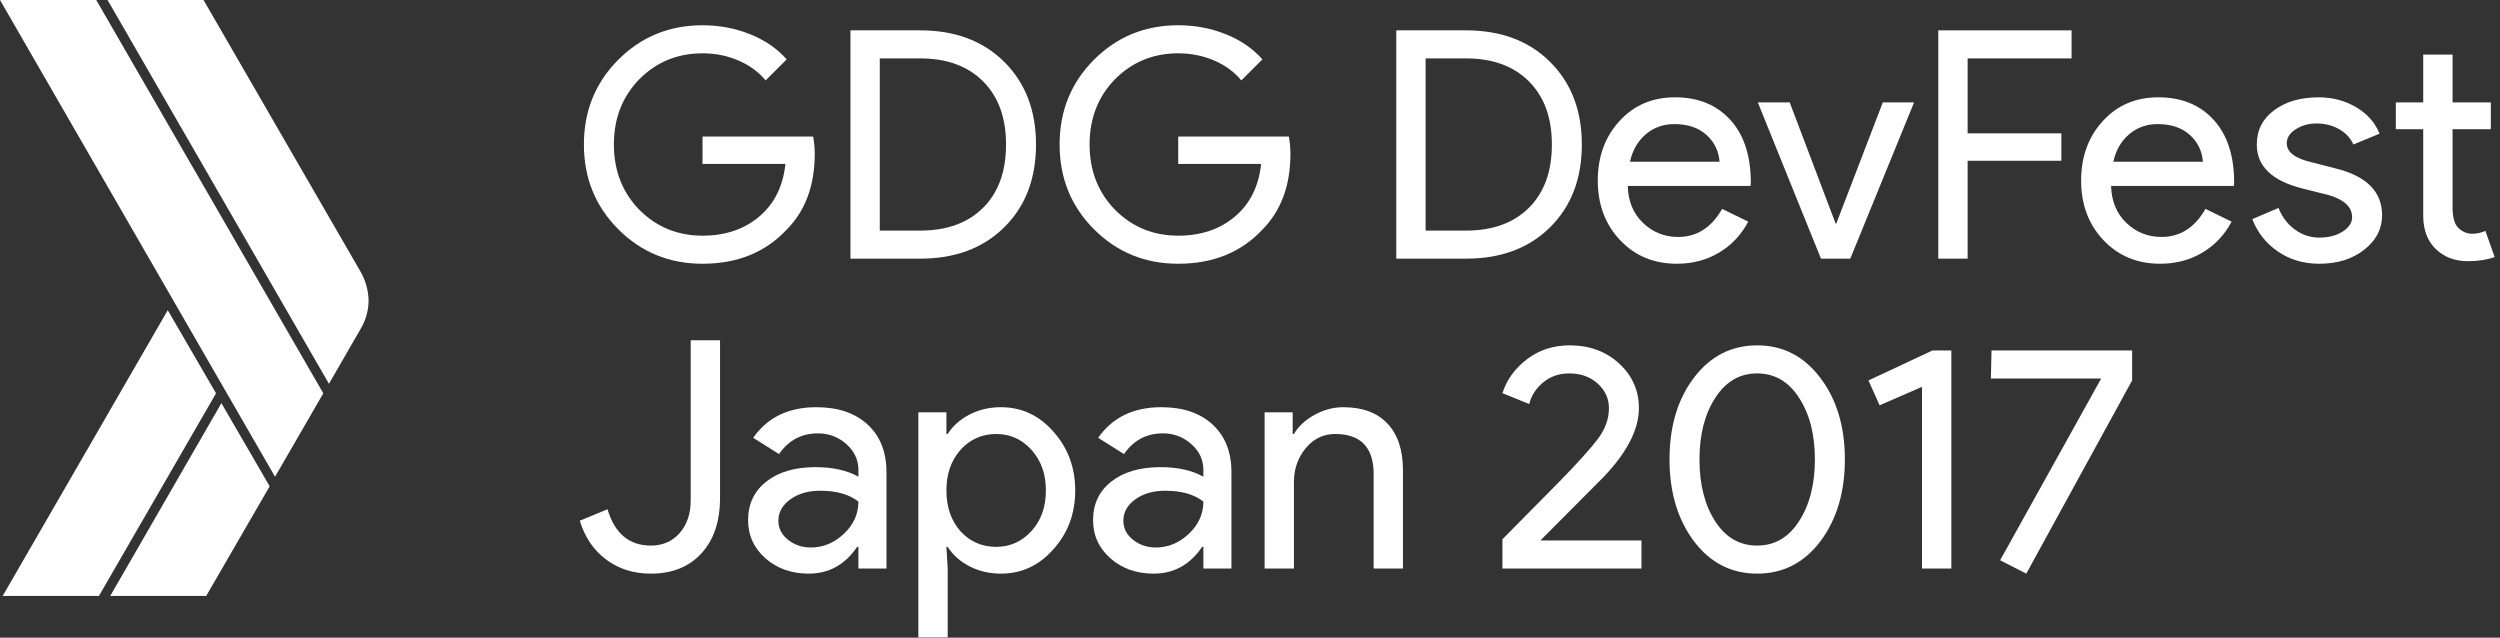 <?xml version="1.0" encoding="utf-8"?>
<!-- Generator: Adobe Illustrator 16.0.0, SVG Export Plug-In . SVG Version: 6.00 Build 0)  -->
<!DOCTYPE svg PUBLIC "-//W3C//DTD SVG 1.1//EN" "http://www.w3.org/Graphics/SVG/1.1/DTD/svg11.dtd">
<svg version="1.1" id="Layer_3" xmlns="http://www.w3.org/2000/svg" xmlns:xlink="http://www.w3.org/1999/xlink" x="0px" y="0px"
	 width="839px" height="214px" viewBox="0 0 839 214" enable-background="new 0 0 839 214" xml:space="preserve">
<rect x="0" y="0" width="839" height="214" fill="#333333" stroke="none"/>
<g id="Layer_1">
	<title>logo-white</title>
	<desc>Created with Sketch.</desc>
	<g id="Page-1">
		<g id="logo-white">
			<g id="XMLID_261_">
				<polygon id="XMLID_259_" fill="#FFFFFF" points="32.3,0 0,0 92.3,160 108.5,132 				"/>
				<path id="XMLID_258_" fill="#FFFFFF" d="M120.9,91L68.3,0H36.1l74.3,128.8l10.5-18.2c1.7-2.8,2.801-6.2,2.801-9.8
					C123.6,97.2,122.6,93.9,120.9,91z"/>
				<polygon id="XMLID_257_" fill="#FFFFFF" points="56.3,104.1 0.9,200 33.2,200 72.5,132 				"/>
				<polygon id="XMLID_256_" fill="#FFFFFF" points="74.3,135.3 37,200 69.2,200 90.5,163.2 				"/>
			</g>
		</g>
	</g>
</g>
<g>
	<g>
		<path fill="#FFFFFF" d="M273.427,51.597c0,10.7-3.175,19.225-9.523,25.573c-7.134,7.562-16.515,11.342-28.141,11.342
			c-11.128,0-20.544-3.852-28.248-11.556c-7.704-7.704-11.556-17.19-11.556-28.462c0-11.27,3.852-20.758,11.556-28.462
			s17.12-11.556,28.248-11.556c5.634,0,10.949,1,15.943,2.996c4.992,1.998,9.095,4.815,12.305,8.453l-7.062,7.062
			c-2.354-2.852-5.404-5.083-9.149-6.688c-3.745-1.605-7.757-2.408-12.037-2.408c-8.346,0-15.408,2.889-21.186,8.667
			c-5.708,5.85-8.56,13.161-8.56,21.935s2.852,16.087,8.56,21.935c5.778,5.778,12.84,8.667,21.186,8.667
			c7.632,0,13.98-2.14,19.046-6.42c5.064-4.28,7.988-10.165,8.774-17.655h-27.82v-9.202h37.129
			C273.248,47.817,273.427,49.743,273.427,51.597z"/>
		<path fill="#FFFFFF" d="M285.411,86.8V10.188h23.433c11.698,0,21.096,3.531,28.194,10.593
			c7.097,7.062,10.646,16.301,10.646,27.713c0,11.486-3.549,20.741-10.646,27.767c-7.099,7.027-16.497,10.54-28.194,10.54H285.411z
			 M295.255,19.604v57.78h13.589c8.916,0,15.943-2.55,21.079-7.65c5.136-5.099,7.704-12.18,7.704-21.24
			c0-8.988-2.568-16.05-7.704-21.186c-5.136-5.136-12.163-7.704-21.079-7.704H295.255z"/>
		<path fill="#FFFFFF" d="M433.071,51.597c0,10.7-3.176,19.225-9.523,25.573c-7.134,7.562-16.515,11.342-28.141,11.342
			c-11.128,0-20.544-3.852-28.248-11.556c-7.704-7.704-11.556-17.19-11.556-28.462c0-11.27,3.852-20.758,11.556-28.462
			s17.12-11.556,28.248-11.556c5.634,0,10.949,1,15.943,2.996c4.992,1.998,9.094,4.815,12.305,8.453l-7.062,7.062
			c-2.354-2.852-5.404-5.083-9.149-6.688c-3.745-1.605-7.757-2.408-12.037-2.408c-8.346,0-15.408,2.889-21.186,8.667
			c-5.708,5.85-8.56,13.161-8.56,21.935s2.852,16.087,8.56,21.935c5.778,5.778,12.84,8.667,21.186,8.667
			c7.632,0,13.98-2.14,19.046-6.42c5.064-4.28,7.988-10.165,8.774-17.655h-27.82v-9.202h37.129
			C432.891,47.817,433.071,49.743,433.071,51.597z"/>
		<path fill="#FFFFFF" d="M468.592,86.8V10.188h23.433c11.698,0,21.096,3.531,28.194,10.593
			c7.098,7.062,10.646,16.301,10.646,27.713c0,11.486-3.549,20.741-10.646,27.767c-7.099,7.027-16.496,10.54-28.194,10.54H468.592z
			 M478.436,19.604v57.78h13.589c8.916,0,15.943-2.55,21.079-7.65c5.136-5.099,7.704-12.18,7.704-21.24
			c0-8.988-2.568-16.05-7.704-21.186c-5.136-5.136-12.163-7.704-21.079-7.704H478.436z"/>
		<path fill="#FFFFFF" d="M562.751,88.512c-7.704,0-14.054-2.638-19.046-7.918c-4.994-5.278-7.49-11.947-7.49-20.009
			c0-7.988,2.424-14.641,7.276-19.956c4.85-5.313,11.056-7.972,18.617-7.972c7.774,0,13.964,2.515,18.564,7.543
			c4.602,5.029,6.902,12.074,6.902,21.133l-0.107,1.07h-41.195c0.143,5.136,1.854,9.274,5.137,12.412
			c3.28,3.14,7.204,4.708,11.77,4.708c6.276,0,11.198-3.138,14.766-9.416l8.774,4.28c-2.354,4.424-5.617,7.883-9.79,10.379
			C572.755,87.263,568.03,88.512,562.751,88.512z M547.022,54.272h30.067c-0.286-3.638-1.766-6.651-4.44-9.042
			c-2.675-2.389-6.26-3.584-10.754-3.584c-3.71,0-6.901,1.142-9.576,3.424C549.644,47.354,547.878,50.42,547.022,54.272z"/>
		<path fill="#FFFFFF" d="M620.959,86.8h-9.844l-21.187-52.43h10.7l15.408,40.66h0.214l15.622-40.66h10.486L620.959,86.8z"/>
		<path fill="#FFFFFF" d="M660.334,53.951V86.8h-9.844V10.188h44.726v9.416h-34.882v25.145h31.458v9.202H660.334z"/>
		<path fill="#FFFFFF" d="M724.961,88.512c-7.704,0-14.054-2.638-19.046-7.918c-4.994-5.278-7.49-11.947-7.49-20.009
			c0-7.988,2.424-14.641,7.276-19.956c4.85-5.313,11.056-7.972,18.617-7.972c7.774,0,13.964,2.515,18.564,7.543
			c4.602,5.029,6.902,12.074,6.902,21.133l-0.107,1.07h-41.195c0.143,5.136,1.854,9.274,5.137,12.412
			c3.28,3.14,7.204,4.708,11.77,4.708c6.276,0,11.198-3.138,14.766-9.416l8.774,4.28c-2.354,4.424-5.617,7.883-9.79,10.379
			C734.965,87.263,730.24,88.512,724.961,88.512z M709.232,54.272h30.067c-0.286-3.638-1.766-6.651-4.44-9.042
			c-2.675-2.389-6.26-3.584-10.754-3.584c-3.71,0-6.901,1.142-9.576,3.424C711.854,47.354,710.088,50.42,709.232,54.272z"/>
		<path fill="#FFFFFF" d="M799.432,72.248c0,4.565-1.998,8.417-5.992,11.556c-3.996,3.138-9.024,4.708-15.087,4.708
			c-5.28,0-9.916-1.374-13.91-4.12c-3.996-2.745-6.848-6.366-8.56-10.86l8.773-3.745c1.284,3.14,3.156,5.583,5.618,7.33
			c2.461,1.749,5.152,2.622,8.078,2.622c3.138,0,5.76-0.677,7.864-2.033c2.104-1.354,3.156-2.959,3.156-4.815
			c0-3.352-2.567-5.813-7.703-7.383l-8.988-2.247c-10.202-2.568-15.301-7.49-15.301-14.766c0-4.778,1.942-8.613,5.831-11.502
			c3.887-2.889,8.862-4.333,14.927-4.333c4.636,0,8.827,1.107,12.572,3.317c3.745,2.212,6.366,5.173,7.864,8.881l-8.773,3.638
			c-1-2.21-2.622-3.94-4.869-5.189c-2.247-1.247-4.761-1.873-7.543-1.873c-2.568,0-4.869,0.642-6.901,1.926
			c-2.033,1.284-3.05,2.854-3.05,4.708c0,2.996,2.817,5.136,8.453,6.42l7.918,2.033C794.224,59.087,799.432,64.33,799.432,72.248z"
			/>
		<path fill="#FFFFFF" d="M828.214,87.656c-4.28,0-7.829-1.319-10.646-3.959c-2.818-2.638-4.264-6.313-4.334-11.021V43.358h-9.201
			V34.37h9.201V18.32h9.845v16.05h12.84v8.988h-12.84v26.108c0,3.496,0.677,5.868,2.033,7.116c1.354,1.249,2.889,1.872,4.601,1.872
			c0.784,0,1.552-0.088,2.301-0.267c0.749-0.177,1.444-0.41,2.086-0.696l3.104,8.774C834.634,87.191,831.638,87.656,828.214,87.656z
			"/>
		<path fill="#FFFFFF" d="M218.429,192.512c-5.778,0-10.772-1.57-14.98-4.708c-4.21-3.138-7.169-7.489-8.881-13.054l9.309-3.852
			c2.424,8.131,7.276,12.197,14.552,12.197c3.994,0,7.222-1.408,9.683-4.227c2.461-2.816,3.692-6.473,3.692-10.967v-53.715h9.844
			v52.858c0,7.918-2.086,14.142-6.259,18.671C231.216,190.248,225.561,192.512,218.429,192.512z"/>
		<path fill="#FFFFFF" d="M273.961,136.658c7.276,0,13.017,1.943,17.227,5.831c4.208,3.889,6.313,9.22,6.313,15.997V190.8h-9.416
			v-7.276h-0.428c-4.066,5.992-9.488,8.988-16.264,8.988c-5.778,0-10.611-1.712-14.499-5.136c-3.889-3.425-5.832-7.704-5.832-12.841
			c0-5.42,2.05-9.736,6.152-12.946c4.101-3.21,9.577-4.815,16.425-4.815c5.848,0,10.663,1.07,14.445,3.211v-2.248
			c0-3.424-1.356-6.329-4.066-8.721c-2.712-2.389-5.885-3.584-9.523-3.584c-5.494,0-9.844,2.318-13.054,6.955l-8.667-5.457
			C257.553,140.082,264.615,136.658,273.961,136.658z M261.228,174.75c0,2.568,1.086,4.708,3.263,6.42
			c2.175,1.712,4.725,2.568,7.651,2.568c4.136,0,7.828-1.533,11.074-4.602c3.245-3.066,4.869-6.669,4.869-10.807
			c-3.068-2.424-7.348-3.639-12.84-3.639c-3.996,0-7.33,0.963-10.005,2.889C262.565,169.507,261.228,171.897,261.228,174.75z"/>
		<path fill="#FFFFFF" d="M335.913,192.512c-3.852,0-7.366-0.82-10.54-2.461c-3.175-1.641-5.617-3.815-7.329-6.527h-0.428
			l0.428,7.276v23.112H308.2v-75.543h9.416v7.277h0.428c1.712-2.711,4.154-4.886,7.329-6.527c3.173-1.641,6.688-2.461,10.54-2.461
			c6.918,0,12.768,2.711,17.548,8.132c4.922,5.493,7.383,12.091,7.383,19.795c0,7.776-2.461,14.374-7.383,19.795
			C348.681,189.802,342.832,192.512,335.913,192.512z M334.308,183.523c4.708,0,8.667-1.781,11.877-5.35
			c3.21-3.494,4.815-8.025,4.815-13.589c0-5.492-1.605-10.021-4.815-13.589c-3.21-3.566-7.169-5.35-11.877-5.35
			c-4.78,0-8.774,1.783-11.984,5.35c-3.14,3.567-4.708,8.097-4.708,13.589c0,5.563,1.568,10.13,4.708,13.696
			C325.534,181.777,329.529,183.523,334.308,183.523z"/>
		<path fill="#FFFFFF" d="M389.733,136.658c7.276,0,13.017,1.943,17.227,5.831c4.208,3.889,6.313,9.22,6.313,15.997V190.8h-9.416
			v-7.276h-0.428c-4.066,5.992-9.488,8.988-16.264,8.988c-5.778,0-10.611-1.712-14.499-5.136c-3.889-3.425-5.832-7.704-5.832-12.841
			c0-5.42,2.05-9.736,6.152-12.946c4.101-3.21,9.577-4.815,16.425-4.815c5.848,0,10.663,1.07,14.445,3.211v-2.248
			c0-3.424-1.356-6.329-4.066-8.721c-2.712-2.389-5.885-3.584-9.523-3.584c-5.494,0-9.844,2.318-13.054,6.955l-8.667-5.457
			C373.325,140.082,380.387,136.658,389.733,136.658z M377,174.75c0,2.568,1.086,4.708,3.263,6.42
			c2.175,1.712,4.725,2.568,7.651,2.568c4.136,0,7.828-1.533,11.074-4.602c3.245-3.066,4.869-6.669,4.869-10.807
			c-3.068-2.424-7.348-3.639-12.84-3.639c-3.996,0-7.33,0.963-10.005,2.889C378.338,169.507,377,171.897,377,174.75z"/>
		<path fill="#FFFFFF" d="M424.401,138.369h9.416v7.277h0.428c1.498-2.568,3.799-4.709,6.901-6.421
			c3.104-1.712,6.33-2.567,9.684-2.567c6.42,0,11.358,1.837,14.819,5.51c3.459,3.676,5.189,8.9,5.189,15.676V190.8h-9.844v-32.313
			c-0.214-8.561-4.53-12.84-12.947-12.84c-3.924,0-7.205,1.588-9.844,4.761c-2.64,3.175-3.959,6.974-3.959,11.396V190.8h-9.844
			V138.369z"/>
		<path fill="#FFFFFF" d="M550.872,181.384v9.416h-46.651v-9.845l18.938-19.152c6.349-6.49,10.735-11.359,13.161-14.605
			c2.425-3.245,3.638-6.65,3.638-10.219c0-3.209-1.248-5.955-3.744-8.238c-2.498-2.283-5.708-3.424-9.631-3.424
			c-3.354,0-6.242,0.999-8.667,2.996c-2.426,1.997-3.995,4.423-4.708,7.275l-8.987-3.639c1.426-4.494,4.173-8.292,8.238-11.395
			c4.066-3.104,8.845-4.654,14.339-4.654c6.634,0,12.161,2.032,16.585,6.099c4.422,4.065,6.634,9.06,6.634,14.979
			c0,7.062-3.889,14.696-11.663,22.898l-21.4,21.507H550.872z"/>
		<path fill="#FFFFFF" d="M560.287,154.205c0-11.127,2.745-20.293,8.239-27.498c5.492-7.204,12.554-10.807,21.186-10.807
			c8.631,0,15.692,3.637,21.187,10.914c5.492,7.205,8.238,16.336,8.238,27.391c0,10.986-2.746,20.153-8.238,27.5
			c-5.494,7.205-12.556,10.807-21.187,10.807c-8.632,0-15.693-3.602-21.186-10.807C563.032,174.358,560.287,165.191,560.287,154.205
			z M609.079,154.205c0-8.416-1.784-15.336-5.35-20.758c-3.496-5.42-8.169-8.131-14.018-8.131c-5.85,0-10.522,2.711-14.017,8.131
			c-3.568,5.422-5.351,12.342-5.351,20.758c0,8.418,1.782,15.373,5.351,20.865c3.494,5.351,8.167,8.025,14.017,8.025
			c5.849,0,10.521-2.71,14.018-8.132C607.295,169.472,609.079,162.552,609.079,154.205z"/>
		<path fill="#FFFFFF" d="M654.874,117.611V190.8h-9.844v-60.99l-14.23,6.206l-3.745-8.346l21.507-10.059H654.874z"/>
		<path fill="#FFFFFF" d="M715.541,127.67l-35.523,64.842l-8.774-4.494l33.919-60.99h-37.021l0.214-9.416h47.187V127.67z"/>
	</g>
</g>
</svg>
